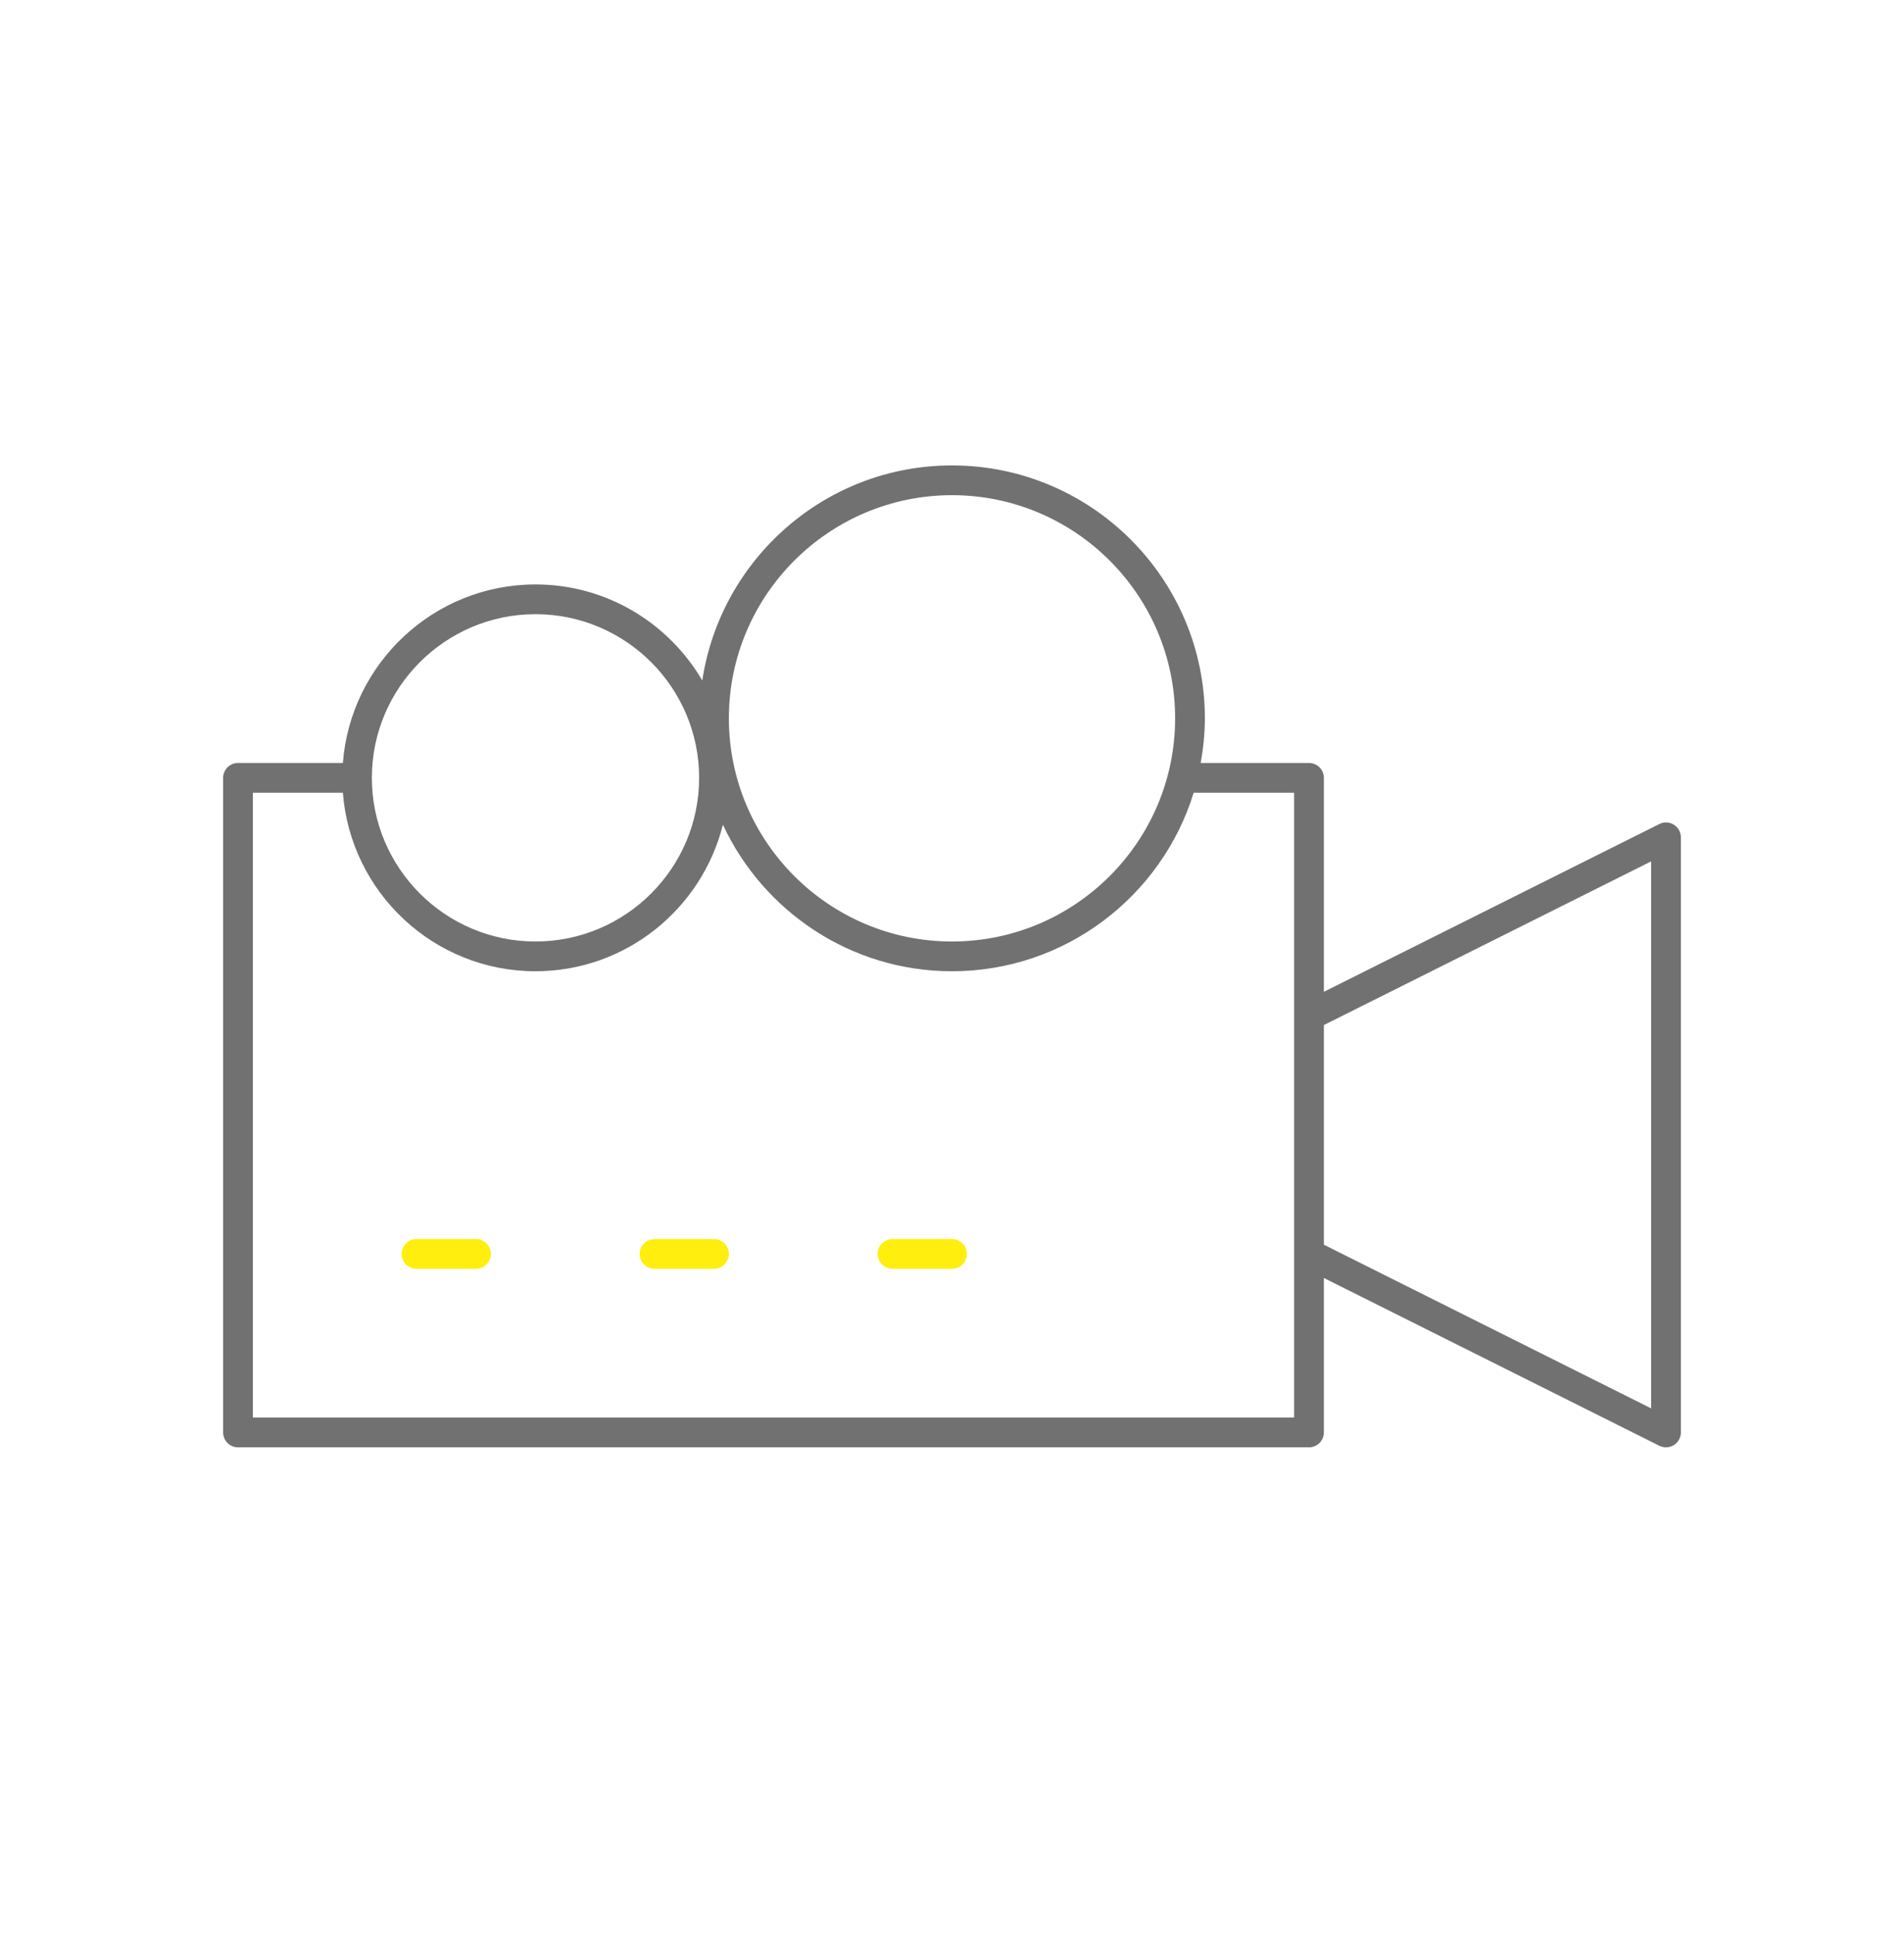 <svg width="64" height="65" viewBox="0 0 64 65" fill="none" xmlns="http://www.w3.org/2000/svg">
<path d="M56.263 27.716C56.116 27.624 55.931 27.615 55.777 27.694L44.5 33.333V26.142C44.5 25.866 44.276 25.642 44 25.642H40.359C40.446 25.154 40.5 24.655 40.5 24.142C40.5 19.455 36.687 15.642 32 15.642C27.747 15.642 24.224 18.785 23.606 22.869C22.477 20.942 20.39 19.642 18 19.642C14.585 19.642 11.783 22.291 11.525 25.642H8C7.724 25.642 7.5 25.866 7.5 26.142V48.142C7.5 48.418 7.724 48.642 8 48.642H44C44.276 48.642 44.5 48.418 44.5 48.142V42.951L55.776 48.59C55.847 48.624 55.924 48.642 56 48.642C56.092 48.642 56.183 48.617 56.263 48.568C56.41 48.476 56.5 48.315 56.5 48.142V28.142C56.5 27.968 56.41 27.807 56.263 27.716ZM32 16.642C36.136 16.642 39.5 20.006 39.5 24.142C39.5 28.278 36.136 31.642 32 31.642C27.864 31.642 24.5 28.278 24.5 24.142C24.5 20.006 27.864 16.642 32 16.642ZM18 20.642C21.033 20.642 23.5 23.109 23.5 26.142C23.5 29.174 21.033 31.642 18 31.642C14.967 31.642 12.5 29.175 12.5 26.142C12.5 23.11 14.967 20.642 18 20.642ZM43.5 47.642H8.5V26.642H11.525C11.782 29.993 14.584 32.642 18 32.642C21.04 32.642 23.592 30.541 24.299 27.717C25.652 30.621 28.591 32.642 32 32.642C35.816 32.642 39.054 30.113 40.124 26.642H43.5V34.142V42.142V47.642ZM55.5 47.333L44.5 41.833V34.45L55.5 28.95V47.333Z" fill="#717171"/>
<path d="M16 41.642H14C13.724 41.642 13.5 41.866 13.5 42.142C13.5 42.418 13.724 42.642 14 42.642H16C16.276 42.642 16.5 42.418 16.5 42.142C16.5 41.866 16.276 41.642 16 41.642Z" fill="#FFEE0E"/>
<path d="M24 41.642H22C21.724 41.642 21.5 41.866 21.5 42.142C21.5 42.418 21.724 42.642 22 42.642H24C24.276 42.642 24.5 42.418 24.5 42.142C24.5 41.866 24.276 41.642 24 41.642Z" fill="#FFEE0E"/>
<path d="M32 41.642H30C29.724 41.642 29.5 41.866 29.5 42.142C29.5 42.418 29.724 42.642 30 42.642H32C32.276 42.642 32.5 42.418 32.5 42.142C32.5 41.866 32.276 41.642 32 41.642Z" fill="#FFEE0E"/>
</svg>
